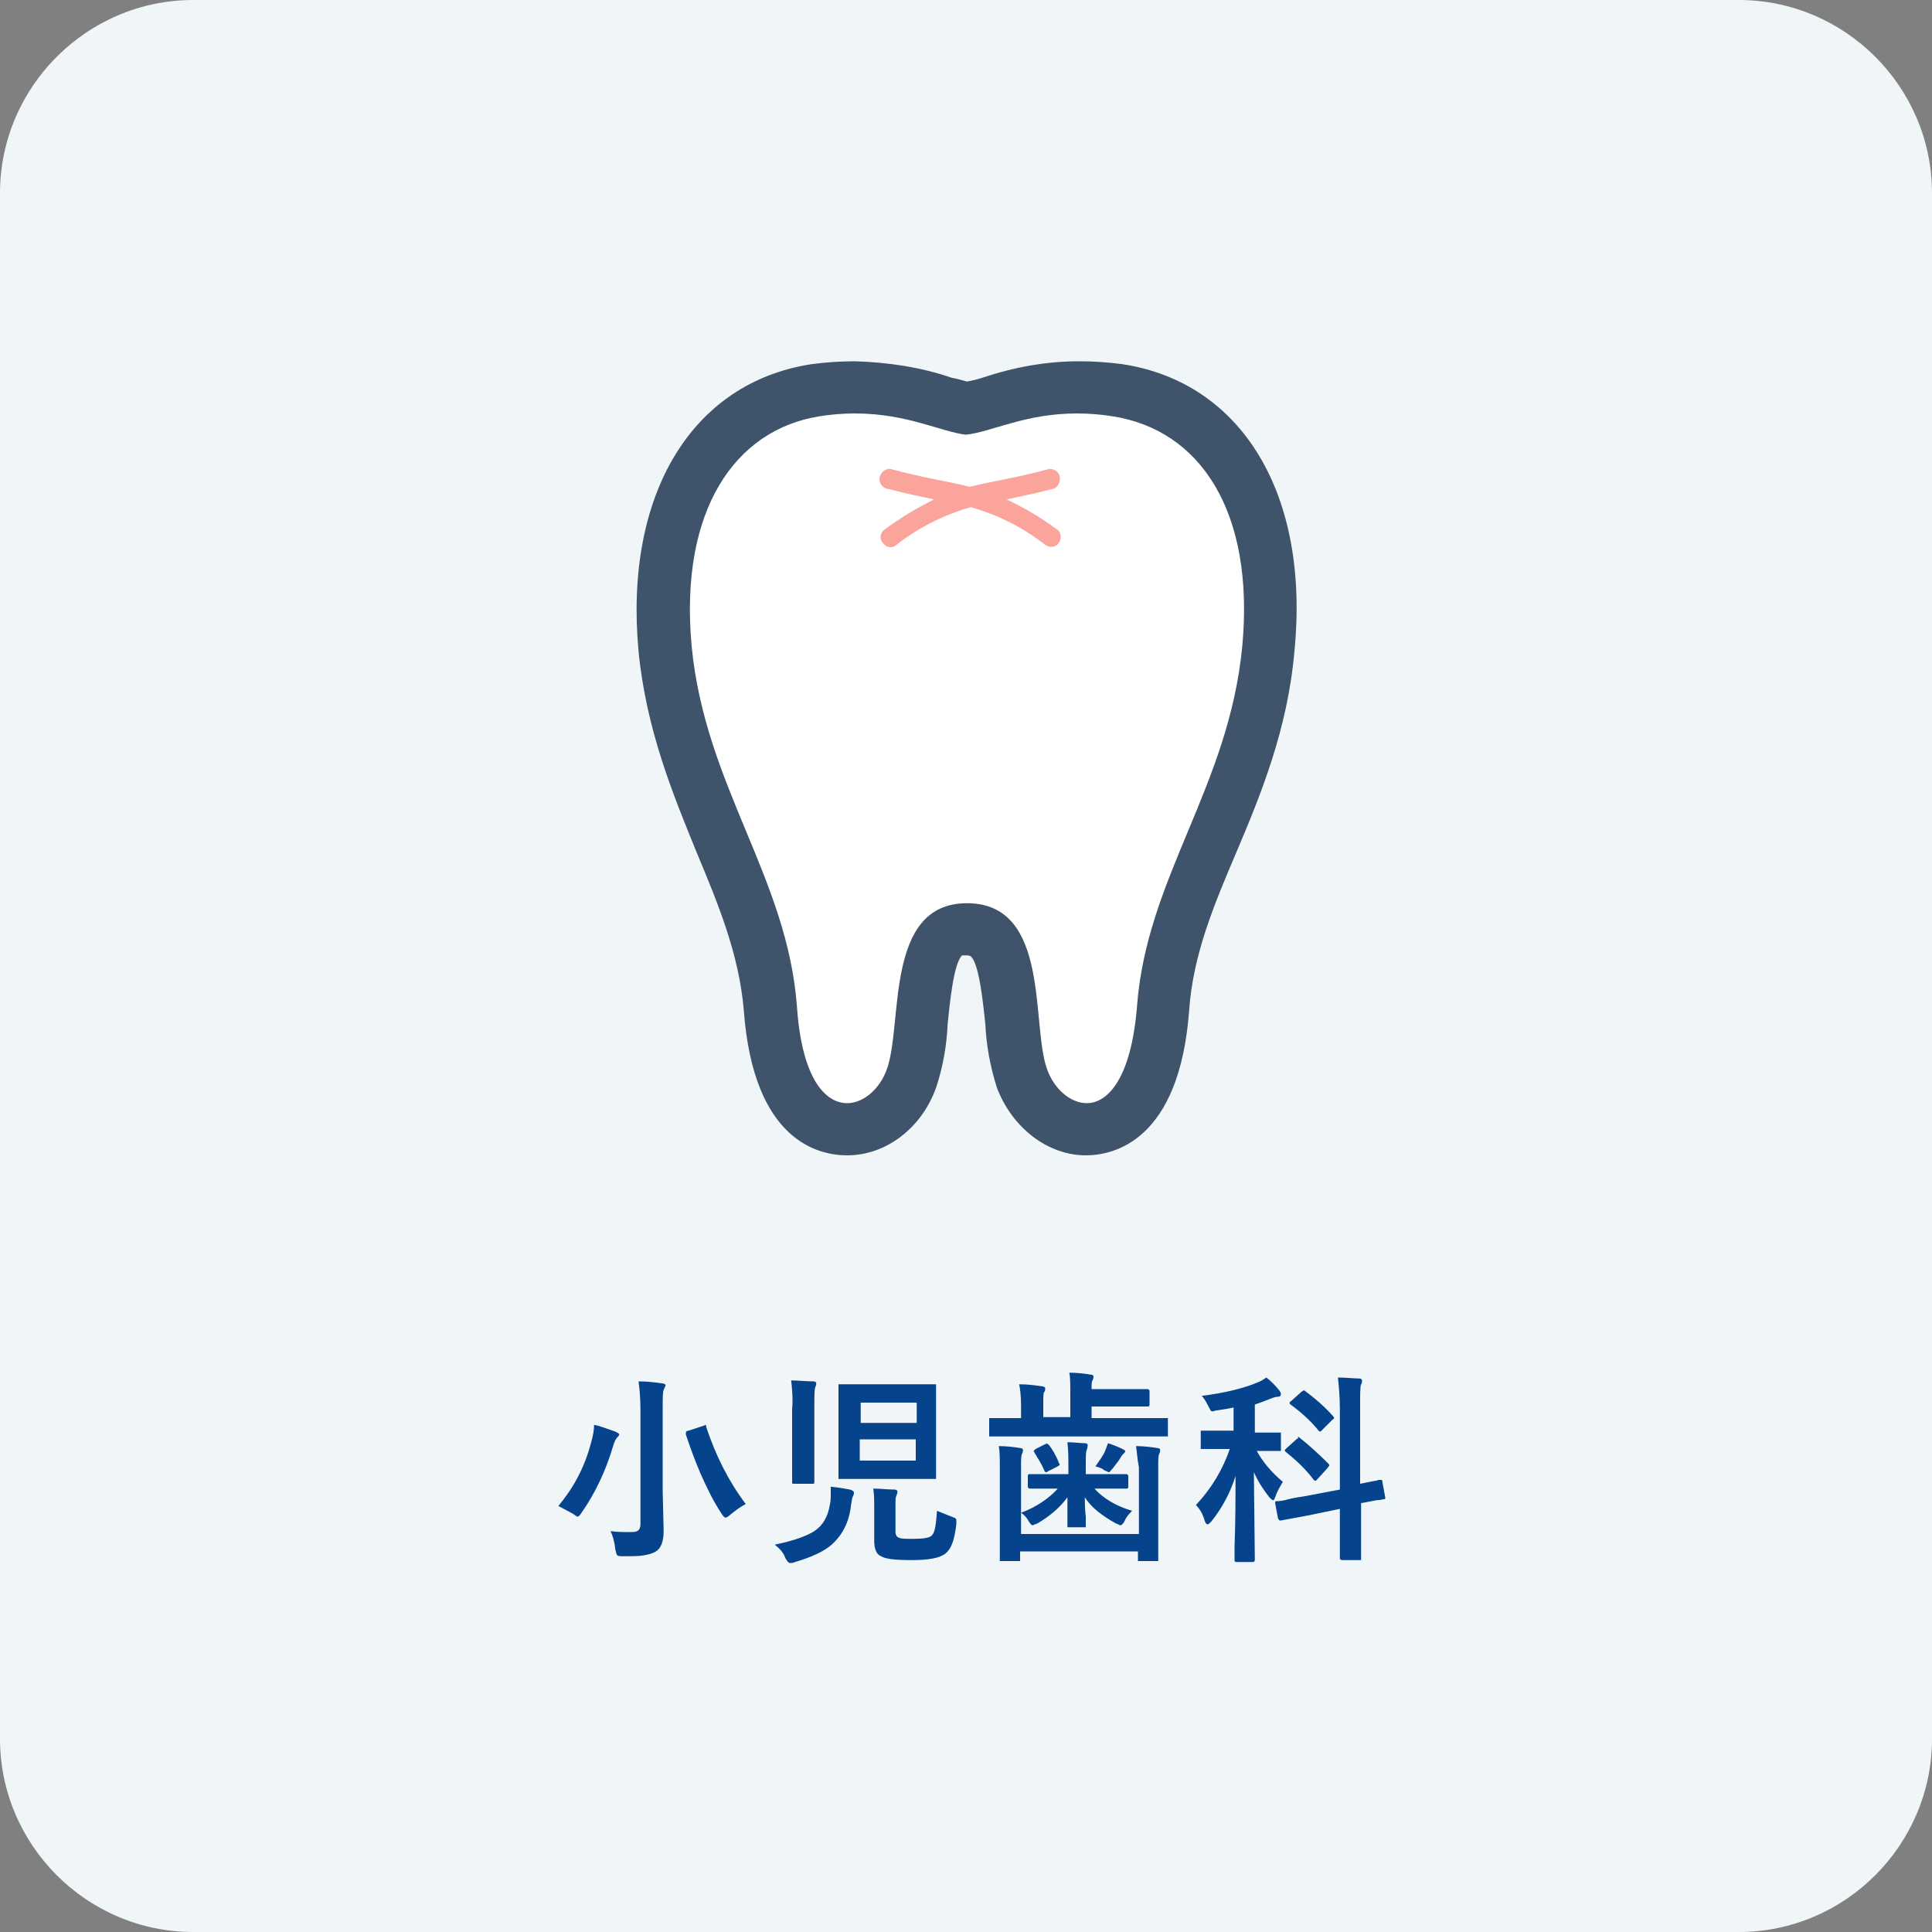 <?xml version="1.0" encoding="utf-8"?>
<!-- Generator: Adobe Illustrator 26.0.2, SVG Export Plug-In . SVG Version: 6.00 Build 0)  -->
<svg version="1.1" id="レイヤー_1" xmlns="http://www.w3.org/2000/svg" xmlns:xlink="http://www.w3.org/1999/xlink" x="0px"
	 y="0px" viewBox="0 0 200 200" style="enable-background:new 0 0 200 200;" xml:space="preserve">
<rect x="0" y="0" width="200" height="200" fill="#808080" stroke="none"/>
<style type="text/css">
	.st0{fill:#F0F5F8;}
	.st1{enable-background:new    ;}
	.st2{fill:#06438D;}
	.st3{fill:#FFFFFF;}
	.st4{fill:#3F536B;}
	.st5{fill:#FAA49B;}
</style>
<g id="グループ_110" transform="translate(1444 -3341)">
	<path id="長方形_57" class="st0" d="M-1424,3341h160c11,0,20,9,20,20v160c0,11-9,20-20,20h-160c-11,0-20-9-20-20v-160
		C-1444,3350-1435,3341-1424,3341z"/>
	<g class="st1">
		<path class="st2" d="M-1386.2,3496.9c1.5-1.8,2.7-3.9,3.4-6.6c0.2-0.7,0.3-1.3,0.3-1.8c0.6,0.1,1.3,0.4,2.2,0.7
			c0.2,0.1,0.4,0.2,0.4,0.3c0,0.1-0.1,0.2-0.2,0.3c-0.2,0.2-0.3,0.5-0.4,0.8c-0.8,2.7-1.9,5-3.3,7c-0.2,0.3-0.3,0.4-0.4,0.4
			c-0.1,0-0.2-0.1-0.5-0.3C-1385.1,3497.5-1385.6,3497.2-1386.2,3496.9z M-1380.8,3499.5c0.7,0.1,1.4,0.1,2.2,0.1
			c0.4,0,0.6-0.1,0.7-0.2c0.1-0.1,0.2-0.3,0.2-0.6V3487c0-1.3-0.1-2.3-0.2-3c0.9,0,1.7,0.1,2.4,0.2c0.2,0,0.4,0.1,0.4,0.2
			c0,0.1-0.1,0.2-0.2,0.5c-0.1,0.2-0.1,0.9-0.1,2.1v8.3l0.1,4.2c0,1.1-0.3,1.8-0.8,2.1c-0.3,0.2-0.7,0.3-1.2,0.4
			c-0.5,0.1-1.2,0.1-2.2,0.1c-0.3,0-0.5,0-0.6-0.1c-0.1-0.1-0.1-0.2-0.2-0.6C-1380.4,3500.5-1380.6,3499.9-1380.8,3499.5z
			 M-1366.8,3496.7c-0.6,0.3-1.1,0.7-1.6,1.1c-0.2,0.2-0.4,0.3-0.5,0.3c-0.1,0-0.2-0.1-0.4-0.4c-0.8-1.2-1.5-2.6-2.2-4.2
			c-0.6-1.4-1.1-2.8-1.5-4c0-0.1,0-0.1,0-0.2c0-0.1,0.1-0.2,0.3-0.2l1.5-0.5c0.1,0,0.2-0.1,0.2-0.1c0.1,0,0.1,0.1,0.1,0.2
			C-1369.9,3491.7-1368.6,3494.3-1366.8,3496.7z"/>
		<path class="st2" d="M-1363.8,3500.9c2-0.4,3.3-0.9,4.1-1.4c0.9-0.6,1.4-1.5,1.6-2.7c0.1-0.4,0.1-0.8,0.1-1.3c0-0.2,0-0.4,0-0.6
			c0.9,0.1,1.5,0.2,2,0.3c0.3,0.1,0.4,0.2,0.4,0.3c0,0.1,0,0.2-0.1,0.4c-0.1,0.1-0.1,0.4-0.2,0.9c-0.2,1.8-0.9,3.1-2,4.1
			c-0.8,0.7-2.1,1.3-3.8,1.8c-0.2,0.1-0.3,0.1-0.5,0.1c-0.2,0-0.3-0.2-0.5-0.5C-1362.9,3501.7-1363.3,3501.3-1363.8,3500.9z
			 M-1362.1,3483.9c0.8,0,1.5,0.1,2.3,0.1c0.2,0,0.3,0.1,0.3,0.2c0,0,0,0.2-0.1,0.4c-0.1,0.2-0.1,1-0.1,2.3v4.9l0,2.6
			c0,0.1,0,0.2-0.1,0.2c0,0-0.1,0-0.2,0h-1.8c-0.1,0-0.2,0-0.2-0.1c0,0,0-0.1,0-0.2l0-2.6v-4.8
			C-1361.9,3485.8-1362,3484.8-1362.1,3483.9z M-1349.9,3484.3l2.6,0c0.1,0,0.2,0,0.2,0s0,0.1,0,0.2l0,2.3v4.8l0,2.3
			c0,0.1,0,0.2,0,0.2c0,0-0.1,0-0.2,0l-2.6,0h-4.4l-2.7,0c-0.1,0-0.2,0-0.2,0s0-0.1,0-0.2l0-2.3v-4.8l0-2.3c0-0.1,0-0.2,0-0.2
			c0,0,0.1,0,0.2,0l2.7,0H-1349.9z M-1354.9,3486.2v2.1h5.8v-2.1H-1354.9z M-1349.2,3492.2v-2.2h-5.8v2.2H-1349.2z M-1347,3497.4
			c0.5,0.2,1,0.4,1.5,0.6c0.2,0.1,0.4,0.1,0.4,0.2c0.1,0,0.1,0.1,0.1,0.3c0,0.1,0,0.2,0,0.3c-0.2,1.6-0.5,2.5-1.1,3
			c-0.6,0.5-1.8,0.7-3.5,0.7c-1.7,0-2.7-0.1-3.2-0.4c-0.5-0.2-0.7-0.8-0.7-1.6v-3.2c0-0.9,0-1.6-0.1-2.2c0.8,0,1.5,0.1,2.2,0.1
			c0.2,0,0.3,0.1,0.3,0.2c0,0.1,0,0.2-0.1,0.4c-0.1,0.2-0.1,0.5-0.1,1v2.7c0,0.4,0.1,0.6,0.4,0.7c0.2,0.1,0.7,0.1,1.4,0.1
			c1.1,0,1.8-0.1,2-0.4C-1347.2,3499.6-1347.1,3498.7-1347,3497.4z"/>
		<path class="st2" d="M-1338.8,3489.7l-2.6,0c-0.1,0-0.2,0-0.2,0c0,0,0-0.1,0-0.2v-1.5c0-0.1,0-0.2,0-0.2c0,0,0.1,0,0.2,0l2.6,0
			h0.5v-1.2c0-1.1-0.1-1.9-0.2-2.3c0.9,0,1.6,0.1,2.3,0.2c0.2,0,0.4,0.1,0.4,0.2c0,0.1,0,0.3-0.1,0.4c-0.1,0.1-0.1,0.5-0.1,1.1v1.5
			h2.8v-2.2c0-1.1,0-1.9-0.1-2.4c0.8,0,1.6,0.1,2.2,0.2c0.2,0,0.3,0.1,0.3,0.2c0,0.1,0,0.2-0.1,0.4c-0.1,0.1-0.1,0.4-0.1,0.9h3.2
			l2.6,0c0.1,0,0.2,0.1,0.2,0.2v1.4c0,0.2-0.1,0.2-0.2,0.2l-2.6,0h-3.2v1.2h5.1l2.6,0c0.1,0,0.2,0,0.2,0c0,0,0,0.1,0,0.2v1.5
			c0,0.1,0,0.2,0,0.2c0,0-0.1,0-0.2,0l-2.6,0H-1338.8z M-1326.4,3490.7c0.8,0,1.6,0.1,2.2,0.2c0.2,0,0.3,0.1,0.3,0.2
			c0,0.1,0,0.2-0.1,0.4c-0.1,0.2-0.1,0.6-0.1,1.4v6.1l0,3.4c0,0.1,0,0.2,0,0.2s-0.1,0-0.2,0h-1.7c-0.1,0-0.2,0-0.2,0
			c0,0,0-0.1,0-0.2v-0.8h-12.2v0.8c0,0.1,0,0.2,0,0.2c0,0-0.1,0-0.2,0h-1.7c-0.1,0-0.2,0-0.2,0c0,0,0-0.1,0-0.2l0-3.3v-6.2
			c0-0.8,0-1.6-0.1-2.2c0.8,0,1.6,0.1,2.2,0.2c0.2,0,0.3,0.1,0.3,0.2c0,0.1,0,0.2-0.1,0.4c-0.1,0.2-0.1,0.6-0.1,1.4v6.9h12.2v-6.9
			C-1326.3,3491.9-1326.3,3491.2-1326.4,3490.7z M-1334.8,3495.1l-2.6,0c-0.1,0-0.2-0.1-0.2-0.2v-1.1c0-0.2,0.1-0.2,0.2-0.2l2.6,0
			h1.4v-1c0-0.6,0-1.4-0.1-2.3c0.7,0,1.3,0.1,1.8,0.1c0.2,0,0.3,0.1,0.3,0.2c0,0,0,0.2-0.1,0.5c-0.1,0.2-0.1,0.7-0.1,1.5v1h1.5
			l2.7,0c0.1,0,0.2,0.1,0.2,0.2v1.1c0,0.2-0.1,0.2-0.2,0.2l-2.7,0h-0.6c0.9,1,2.2,1.8,3.9,2.3c-0.3,0.3-0.6,0.6-0.8,1.1
			c-0.2,0.3-0.3,0.4-0.4,0.4c-0.1,0-0.2-0.1-0.5-0.2c-1.4-0.8-2.5-1.6-3.2-2.7c0,0.5,0,1.2,0.1,2c0,0.5,0,0.9,0,0.9
			c0,0.1,0,0.2,0,0.2c0,0-0.1,0-0.2,0h-1.5c-0.1,0-0.2,0-0.2,0s0-0.1,0-0.2c0,0,0-0.4,0-1.1c0-0.7,0-1.3,0-1.8
			c-0.8,1.1-1.9,2-3.1,2.7c-0.3,0.1-0.5,0.2-0.5,0.2c-0.1,0-0.2-0.1-0.4-0.4c-0.2-0.4-0.5-0.7-0.8-0.9c1.6-0.6,2.9-1.5,3.8-2.5
			H-1334.8z M-1335.4,3490.6c0.3,0.4,0.7,1,1,1.8c0,0.1,0.1,0.1,0.1,0.2c0,0.1-0.1,0.1-0.2,0.2l-1,0.5c-0.1,0.1-0.2,0.1-0.2,0.1
			c-0.1,0-0.2-0.1-0.2-0.2c-0.3-0.7-0.7-1.3-1-1.8c0-0.1-0.1-0.1-0.1-0.2c0,0,0.1-0.1,0.2-0.2l1-0.5c0.1,0,0.2-0.1,0.2-0.1
			C-1335.6,3490.5-1335.5,3490.5-1335.4,3490.6z M-1330.6,3492.8c0.4-0.6,0.8-1.1,1-1.6c0.1-0.3,0.2-0.5,0.3-0.8
			c0.6,0.2,1.1,0.4,1.5,0.6c0.2,0.1,0.3,0.2,0.3,0.2c0,0.1-0.1,0.2-0.2,0.3s-0.2,0.2-0.3,0.4c-0.3,0.5-0.6,0.8-0.8,1.1
			c-0.2,0.2-0.3,0.4-0.4,0.4c-0.1,0-0.2-0.1-0.5-0.2C-1329.9,3493-1330.2,3492.9-1330.6,3492.8z"/>
		<path class="st2" d="M-1312.9,3483.6c0.5,0.4,0.9,0.8,1.3,1.3c0.1,0.1,0.2,0.3,0.2,0.4c0,0.2-0.1,0.3-0.4,0.3
			c-0.2,0-0.4,0.1-0.7,0.2c-0.5,0.2-1,0.4-1.6,0.6v2.9h0.2l2.3,0c0.1,0,0.2,0,0.2,0c0,0,0,0.1,0,0.2v1.5c0,0.1,0,0.2,0,0.2
			c0,0-0.1,0-0.2,0l-2.3,0c0.6,1.1,1.5,2.2,2.7,3.2c-0.3,0.5-0.6,1-0.8,1.6c-0.1,0.2-0.1,0.3-0.2,0.3c-0.1,0-0.2-0.1-0.4-0.3
			c-0.7-0.9-1.2-1.7-1.6-2.6l0.1,9.1c0,0.1-0.1,0.2-0.2,0.2h-1.7c-0.2,0-0.2-0.1-0.2-0.2c0-0.1,0-0.5,0-1.4c0.1-2.6,0.1-5.1,0.1-7.3
			c-0.5,1.6-1.3,3.2-2.5,4.7c-0.2,0.2-0.3,0.3-0.4,0.3s-0.2-0.1-0.3-0.4c-0.2-0.7-0.5-1.2-0.9-1.6c1.6-1.7,2.8-3.7,3.5-5.8h-0.5
			l-2.3,0c-0.1,0-0.2,0-0.2,0c0,0,0-0.1,0-0.2v-1.5c0-0.1,0-0.2,0-0.2s0.1,0,0.2,0l2.3,0h0.9v-2.4c-0.4,0.1-1,0.2-1.7,0.3
			c-0.2,0-0.4,0.1-0.4,0.1c-0.1,0-0.2,0-0.3-0.1c0-0.1-0.1-0.2-0.2-0.4c-0.2-0.4-0.4-0.8-0.7-1.1c2.4-0.3,4.4-0.8,5.8-1.4
			C-1313.5,3484-1313.2,3483.8-1312.9,3483.6z M-1309,3495.9l3.7-0.7v-8.4c0-1.2-0.1-2.3-0.2-3.2c0.8,0,1.6,0.1,2.2,0.1
			c0.2,0,0.3,0.1,0.3,0.2c0,0.1,0,0.3-0.1,0.4c-0.1,0.2-0.1,1-0.1,2.3v8c0.5-0.1,1-0.2,1.5-0.3c0.1,0,0.2,0,0.4-0.1
			c0.1,0,0.1,0,0.2,0c0,0,0.1,0,0.1,0c0.1,0,0.1,0.1,0.1,0.2l0.3,1.6c0,0,0,0.1,0,0.1c0,0.1-0.1,0.1-0.2,0.1c0,0-0.3,0.1-0.7,0.1
			c-0.5,0.1-1,0.2-1.6,0.3v2l0,3.7c0,0.1,0,0.2,0,0.2c0,0-0.1,0-0.2,0h-1.8c-0.1,0-0.2-0.1-0.2-0.2l0-3.6v-1.5l-3.4,0.7l-2.7,0.5
			c0,0-0.1,0-0.1,0c-0.1,0-0.1-0.1-0.2-0.2l-0.3-1.6c0-0.1,0-0.1,0-0.1c0-0.1,0.1-0.1,0.2-0.1c0,0,0.3,0,0.8-0.1
			C-1310.3,3496.1-1309.7,3496-1309,3495.9z M-1309.5,3489.8c1,0.8,2,1.7,3,2.7c0.1,0.1,0.1,0.1,0.1,0.2c0,0.1-0.1,0.1-0.2,0.3
			l-1,1.1c-0.1,0.1-0.2,0.2-0.2,0.2s-0.1,0-0.2-0.1c-0.9-1.2-1.9-2.1-2.9-2.9c-0.1-0.1-0.1-0.1-0.1-0.2c0,0,0.1-0.1,0.2-0.2l1-0.9
			c0.1-0.1,0.2-0.1,0.2-0.1C-1309.7,3489.7-1309.6,3489.7-1309.5,3489.8z M-1308.9,3485c1.1,0.8,2.1,1.7,2.9,2.6
			c0.1,0.1,0.1,0.2,0.1,0.2c0,0.1-0.1,0.1-0.2,0.2l-1,1c-0.1,0.1-0.2,0.2-0.2,0.2s-0.1,0-0.2-0.1c-0.8-1-1.8-1.9-2.9-2.7
			c-0.1-0.1-0.1-0.1-0.1-0.2s0.1-0.1,0.2-0.2l1-0.9c0.1-0.1,0.2-0.1,0.2-0.1C-1309.1,3484.9-1309,3484.9-1308.9,3485z"/>
	</g>
	<path id="パス_27" class="st3" d="M-1342.9,3384.4c0,0,29.8-15.1,30.9,20.8c0.2,14.7-8.7,30.3-8.7,30.3l-1.2,5.4l-1.5,6.5l-1.2,6
		l-2.3,4h-5.9l-3.9-1.8l-1.7-6.5l-1-8.2l-2.3-3.7h-4.2l-1,2.7l-1.3,6.2l-1.8,7.4l-1.8,4l-5,1l-4.2-2.8l-3.7-11.6l-1.2-8.5l-5.5-16.2
		l-3.5-16.4l3.5-14.4l8.9-6.7l8.7-1.3l4.9,1.3L-1342.9,3384.4z"/>
	<path id="パス_21" class="st4" d="M-1327.8,3378.7c-1.5-0.2-3-0.3-4.5-0.3c-3.4,0-6.7,0.6-10,1.7c-0.6,0.2-1.1,0.3-1.6,0.4
		c-0.4-0.1-1-0.3-1.6-0.4c-3.2-1.1-6.6-1.6-10-1.7c-1.5,0-3,0.1-4.5,0.3c-12.4,1.9-19.4,13.5-17.9,29.7c0.8,8.2,3.6,14.9,6,20.8
		c2.3,5.5,4.4,10.6,4.9,16.4c1,13.6,7.8,15,10.7,15c4,0,7.7-2.8,9.2-7c0.7-2.1,1.1-4.3,1.2-6.6c0.2-1.9,0.6-6.3,1.5-7.1l0,0
		c0.1,0,0.3,0,0.4,0c0.2,0,0.3,0,0.5,0.1c0.9,0.8,1.3,5.2,1.5,7c0.1,2.2,0.5,4.4,1.2,6.6c1.6,4.2,5.3,7,9.2,7c2.9,0,9.7-1.5,10.7-15
		c0.4-5.8,2.6-11,4.9-16.4c2.5-5.9,5.3-12.7,6-20.8C-1308.4,3392.2-1315.4,3380.6-1327.8,3378.7z M-1315.4,3407.9
		c-1.4,14.6-9.9,23.9-10.9,37.3c-0.6,7.4-3,10-5.2,10c-1.7,0-3.4-1.5-4.1-3.5c-1.7-4.6,0.4-17.2-8.3-17.2c-8.6,0-6.6,12.6-8.3,17.2
		c-0.7,2-2.4,3.5-4.1,3.5c-2.3,0-4.7-2.6-5.2-10c-1-13.4-9.5-22.8-10.9-37.3c-1.3-14.1,4.5-22.4,13.2-23.8c1.2-0.2,2.5-0.3,3.7-0.3
		c5.4,0,8.9,1.9,11.5,2.2c2.7-0.3,6.1-2.2,11.5-2.2c1.2,0,2.5,0.1,3.7,0.3C-1319.8,3385.5-1314.1,3393.9-1315.4,3407.9
		L-1315.4,3407.9z"/>
	<path id="パス_22" class="st5" d="M-1334.3,3390.3c-0.1-0.5-0.7-0.9-1.3-0.7c-3.3,0.9-5.7,1.2-8,1.8c-2.3-0.6-4.7-0.9-8-1.8
		c-0.5-0.2-1.1,0.1-1.3,0.7c-0.2,0.5,0.1,1.1,0.7,1.3c0,0,0,0,0.1,0c1.9,0.5,3.4,0.8,4.8,1.1c-1.8,0.9-3.5,1.9-5.1,3.1
		c-0.5,0.3-0.6,1-0.2,1.4c0.3,0.5,1,0.6,1.4,0.2l0,0c2.3-1.8,4.9-3.1,7.7-3.9c2.8,0.8,5.4,2.1,7.7,3.9c0.4,0.3,1.1,0.3,1.4-0.2
		c0.3-0.4,0.3-1.1-0.2-1.4c0,0,0,0,0,0c-1.6-1.2-3.3-2.2-5.2-3.1c1.4-0.3,2.9-0.6,4.8-1.1
		C-1334.5,3391.5-1334.2,3390.9-1334.3,3390.3z"/>
</g>
</svg>
